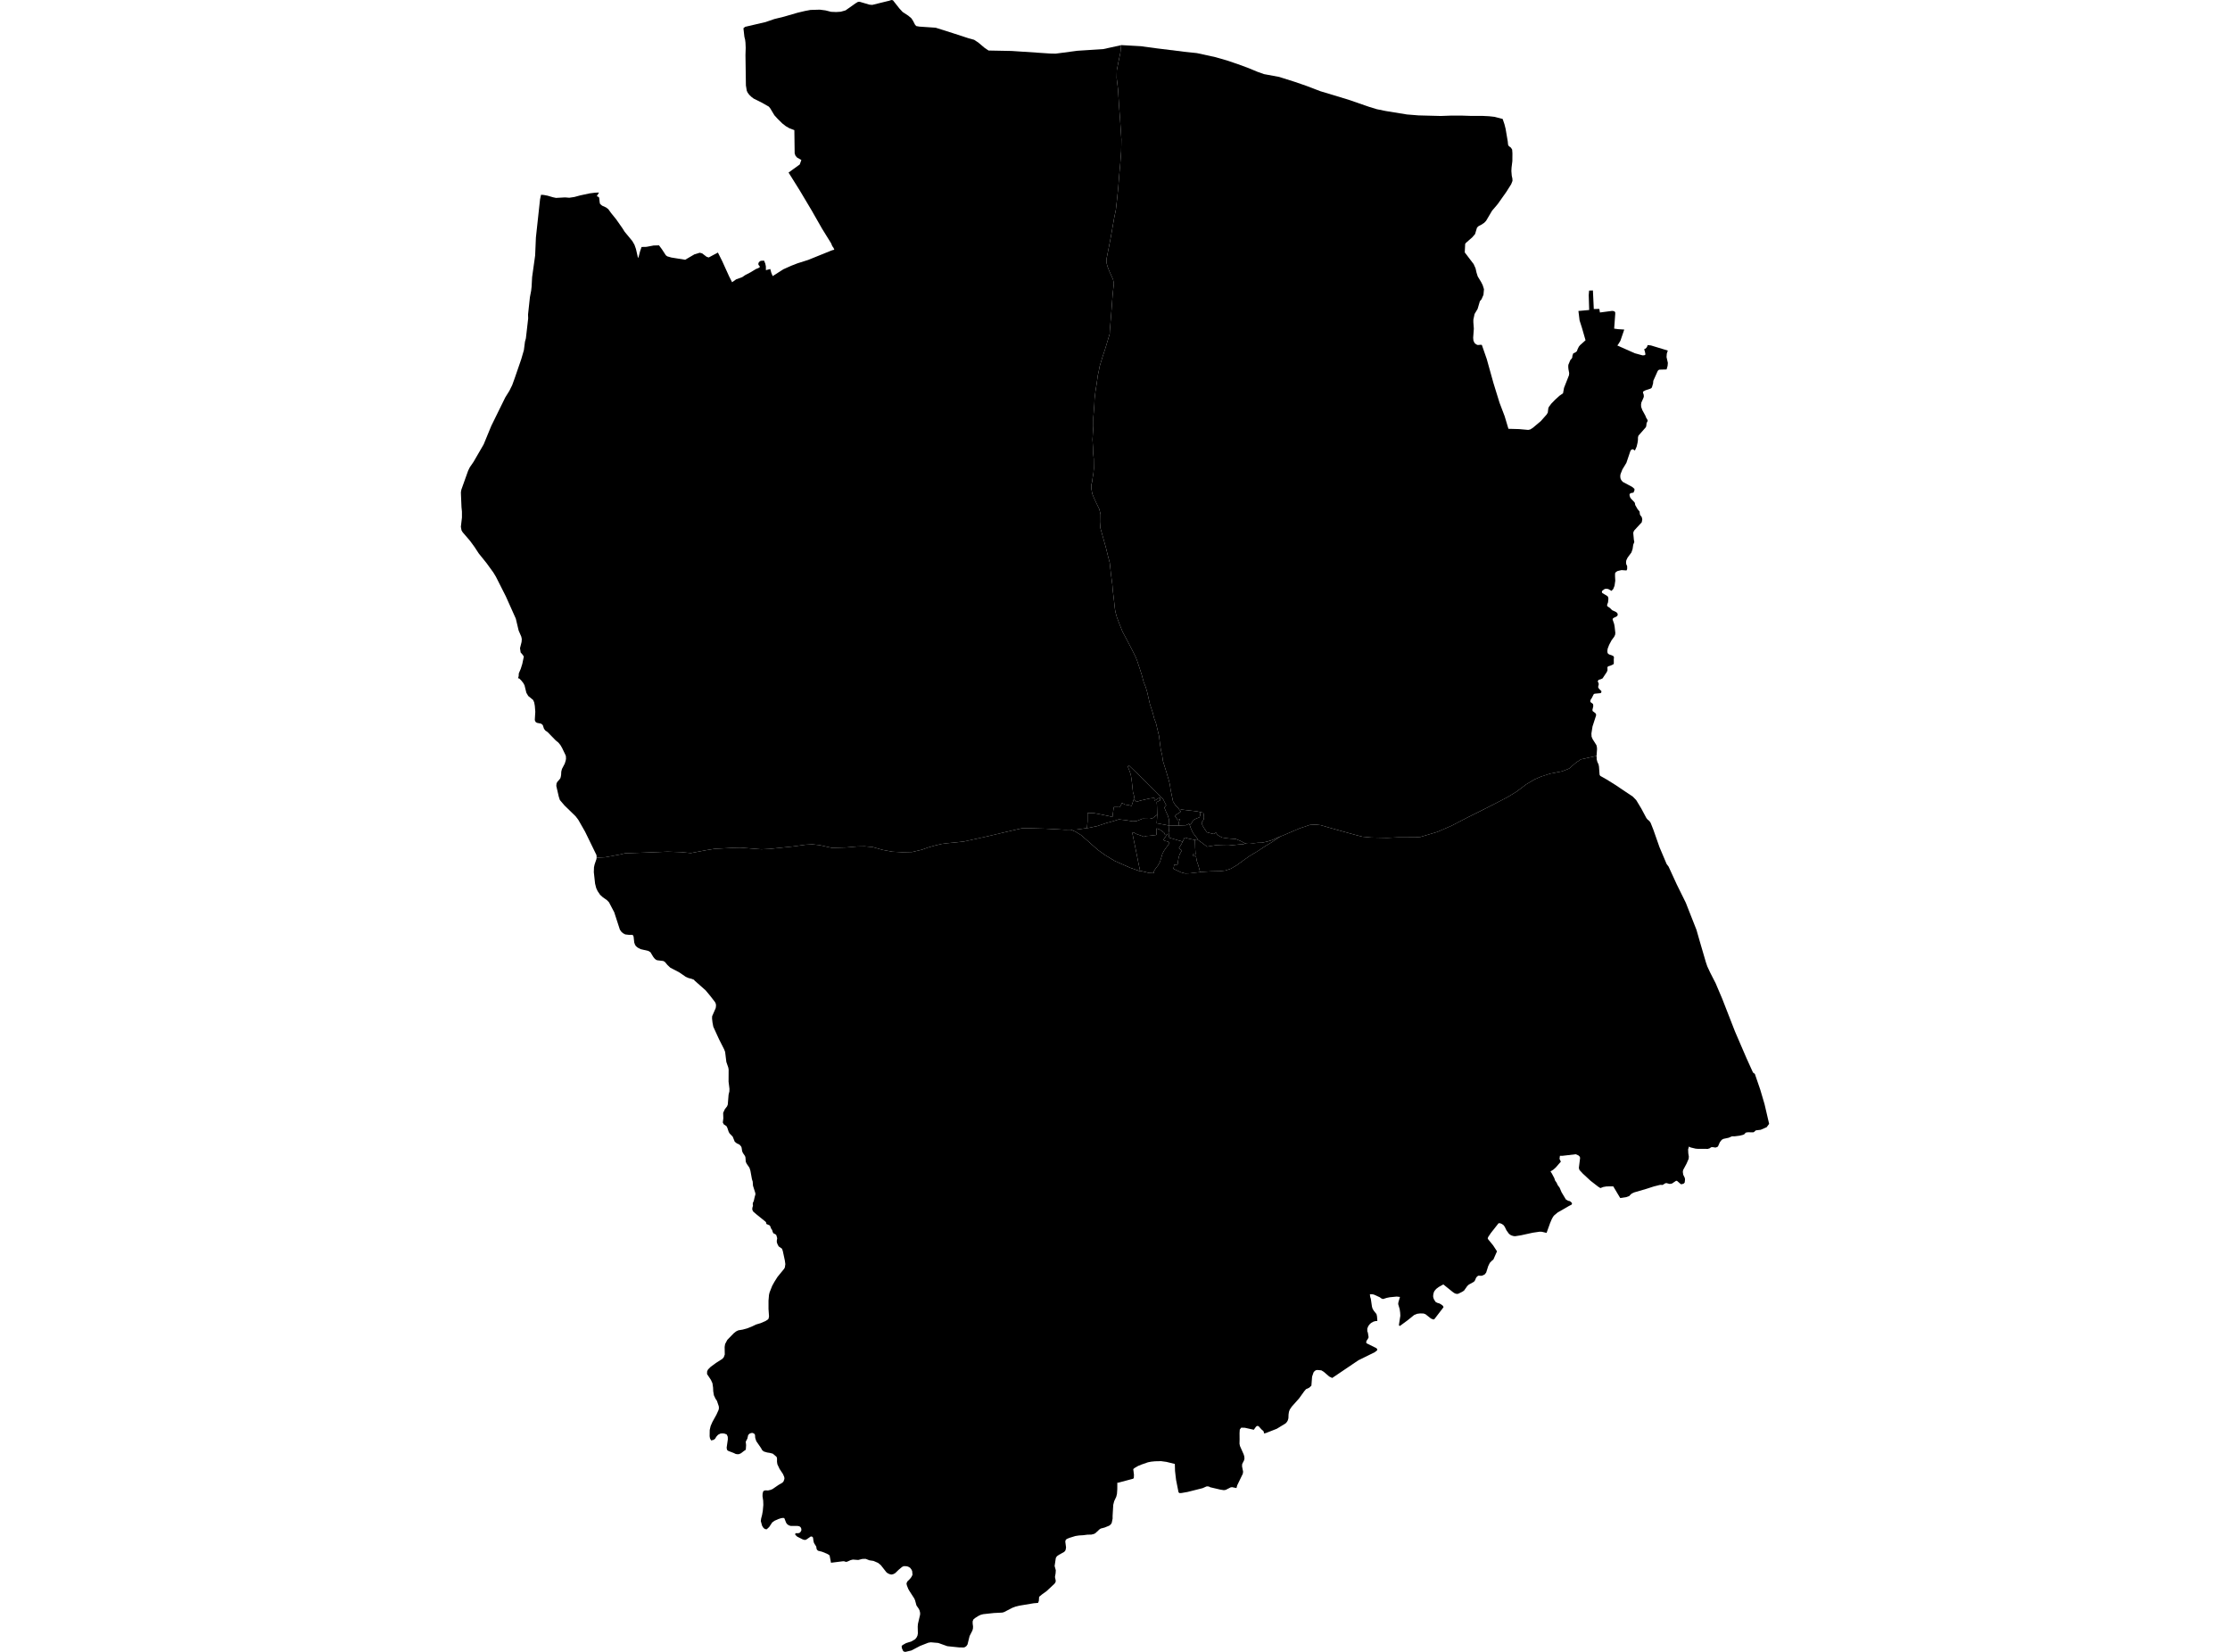 <?xml version='1.0'?>
<svg  baseProfile = 'tiny' width = '540' height = '400' stroke-linecap = 'round' stroke-linejoin = 'round' version='1.1' xmlns='http://www.w3.org/2000/svg'>
<path id='4106801001' title='4106801001'  d='M 363.874 28.805 364.307 30.084 364.584 31.18 365.101 34.214 365.188 35.059 365.369 35.38 365.874 35.752 366.172 36.222 366.238 37.149 366.221 39.007 366.025 40.603 365.984 41.417 366.076 42.543 366.229 43.235 366.253 43.804 365.935 44.612 364.76 46.47 362.674 49.42 361.297 51.039 359.86 53.475 359.395 53.96 358.619 54.465 358.036 54.756 357.675 55.1 357.577 55.391 357.199 56.667 356.501 57.481 355.035 58.756 354.798 59.039 354.694 61.12 356.847 63.951 357.309 64.975 357.551 66.038 357.837 66.938 358.674 68.323 359.038 69.048 359.144 69.385 359.346 70.029 359.225 71.4 358.752 72.468 358.356 72.938 357.808 74.797 357.072 76.032 356.778 77.408 356.778 78.035 356.893 79.599 356.732 81.795 356.792 82.456 357.061 83.053 357.485 83.405 357.857 83.547 358.619 83.483 358.838 83.538 360.022 86.947 361.661 92.82 363.124 97.547 364.351 100.771 365.271 103.835 367.872 103.908 370.071 104.104 370.59 103.977 371.216 103.57 371.921 102.973 373.113 101.974 374.532 100.364 374.801 99.908 374.939 98.791 375.104 98.473 375.655 97.74 376.561 96.805 377.638 95.83 378.492 95.232 378.729 93.928 379.935 90.86 379.981 90.338 379.799 89.377 379.753 88.823 379.779 88.346 380.261 87.186 380.613 86.797 380.723 86.571 380.76 86.165 380.957 85.582 381.551 85.29 381.846 85.039 382.033 84.525 382.33 83.928 382.625 83.573 383.941 82.395 383.078 79.397 382.498 77.587 382.328 76.173 382.218 75.304 384.824 75.065 384.714 71.446 384.807 70.364 385.73 70.332 385.941 74.831 387.283 74.802 387.427 75.671 390.388 75.281 390.853 75.354 391.124 75.59 391.133 76.032 390.873 79.579 391.834 79.709 393.317 79.804 392.38 82.528 391.831 83.423 391.629 83.648 392.457 84.023 395.874 85.541 397.736 86.049 398.152 86.04 398.46 85.847 398.319 85.143 398.131 84.554 398.362 84.491 398.68 84.216 398.882 83.887 398.977 83.561 399.776 83.648 403.86 84.886 403.62 85.633 403.557 86.47 403.877 87.879 403.811 88.612 403.563 89.463 401.82 89.512 401.635 89.599 401.433 89.801 400.351 92.214 400.293 92.866 400.025 93.775 399.889 93.977 399.626 94.121 398.434 94.517 397.898 94.808 397.843 95.039 398.03 95.605 398.059 95.988 397.996 96.268 397.456 97.486 397.384 97.951 397.41 98.531 397.704 99.325 398.449 100.69 398.584 101.071 398.965 101.723 398.983 101.934 398.729 102.447 398.628 103.264 398.495 103.509 396.746 105.506 396.639 105.916 396.631 106.531 396.538 107.206 396.316 108.15 395.898 109.1 395.442 108.797 395.188 108.825 394.983 108.932 394.792 109.238 393.834 112.078 392.864 113.677 392.446 114.73 392.362 115.079 392.359 115.556 392.449 115.983 392.677 116.372 392.986 116.704 395.205 117.887 395.782 118.372 395.788 118.745 395.545 119.296 394.994 119.377 394.628 119.593 394.587 119.885 394.726 120.401 394.942 120.733 395.828 121.668 395.912 121.919 395.967 122.28 396.53 123.264 397.029 123.87 397.101 124.528 397.245 124.84 397.447 125.045 397.566 125.261 397.681 125.758 397.557 126.468 395.739 128.444 395.548 128.808 395.499 129.111 395.646 130.696 395.75 131.229 395.488 131.919 395.338 132.944 395.055 133.772 394.123 135.033 393.823 135.654 393.75 136.072 393.785 136.571 394.027 137.111 394.019 137.807 393.863 138.136 392.659 138.046 391.73 138.263 391.329 138.491 391.092 138.808 391.087 139.576 391.144 140.606 390.962 141.853 390.642 142.646 390.224 143.085 389.606 142.716 389.349 142.606 388.781 142.571 388.437 142.704 387.949 143.1 387.898 143.391 387.996 143.596 389.222 144.335 389.378 144.508 389.479 144.958 389.392 145.841 389.176 146.436 389.167 146.658 389.277 146.84 389.851 147.224 390.382 147.758 391.257 148.156 391.548 148.369 391.67 148.54 391.742 148.805 391.678 149.062 391.43 149.299 390.755 149.616 390.55 149.784 390.498 150.014 390.867 151.085 390.986 151.734 391.156 153.25 391.107 153.703 390.876 154.193 390.258 155.019 389.658 156.147 389.297 157.082 389.225 157.628 389.257 158.02 389.401 158.309 389.73 158.499 390.299 158.684 390.743 158.918 390.83 159.206 390.781 159.579 390.789 160.609 390.726 160.831 389.961 161.195 389.421 161.348 389.24 161.57 389.266 162.266 389.104 162.71 388.062 164.274 387.638 164.47 387.121 164.62 386.931 164.866 386.925 165.111 387.081 165.351 387.144 165.685 387.006 166.28 387.012 166.488 387.237 166.82 387.791 167.365 387.753 167.68 387.583 167.844 386.131 167.98 385.915 168.113 385.482 168.981 385.159 169.475 385.084 169.859 385.263 170.121 385.603 170.335 385.779 170.54 385.814 171.025 385.612 171.876 385.652 172.176 386.333 172.696 386.501 172.981 386.486 173.273 385.629 175.922 385.364 177.61 385.404 178.387 385.658 178.984 386.579 180.436 386.691 180.909 386.726 181.397 386.619 182.952 386.622 183.039 384.775 183.446 382.824 183.873 381.62 184.672 379.984 186.095 378.264 186.776 375.45 187.319 373.205 188.029 371.583 188.739 369.554 189.942 367.28 191.668 364.965 193.071 360.616 195.325 355.392 197.937 351.491 199.954 348.056 201.446 343.975 202.664 342.628 202.756 338.57 202.765 335.941 202.886 332.088 202.808 329.869 202.6 328.157 202.153 324.994 201.287 321.476 200.3 319.797 199.807 318.541 199.674 317.179 199.752 314.726 200.58 310.68 202.303 310.097 202.528 309.566 202.73 308.183 203.374 306.861 203.789 305.551 204.061 304.573 204.081 303.485 204.188 302.385 204.107 301.742 204.165 301.439 204.19 300.417 203.651 299.251 203.16 297.869 203.062 297 202.97 295.938 202.799 295.387 202.522 294.962 202.274 294.668 201.957 294.434 201.593 293.961 201.971 293.961 201.939 293.592 201.885 292.25 201.527 291.655 200.67 291.17 199.844 290.962 199.154 291.228 198.828 291.491 198.401 291.543 197.838 291.485 197.339 291.392 196.808 290.7 196.658 289.808 196.459 288.469 196.306 286.094 196.035 285.693 196.17 285.658 196.182 285.398 195.795 284.642 195.004 284.045 194.046 283.465 191.25 283.3 190.072 283.072 189.085 282.426 186.9 281.618 184.294 281.401 182.797 281.098 181.556 280.905 180.17 280.654 178.165 280.186 176.222 279.929 175.14 279.491 173.971 279.087 172.43 278.446 170.456 277.794 167.613 277.444 166.395 276.957 165.203 276.481 163.431 275.987 161.893 275.317 159.873 274.965 159.013 274.244 157.573 272.991 155.149 271.814 152.955 270.994 150.88 270.457 149.457 270.105 148.193 269.973 147.385 269.771 145.518 269.473 143.013 269.346 141.466 269.012 138.952 268.723 136.251 268.307 134.675 267.773 132.514 267.173 130.375 266.423 127.732 266.521 126.398 266.501 124.525 266.198 123.281 265.473 121.792 264.939 120.649 264.501 119.57 264.29 118.418 264.278 117.365 264.469 116.62 264.587 115.691 264.772 114.623 264.882 113.44 264.853 111.105 264.691 109.547 264.665 108.32 264.553 106.424 264.636 105.033 264.758 103.203 264.746 101.154 264.908 99.16 264.997 97.908 265.058 96.543 265.271 94.73 265.583 92.768 265.84 90.889 266.134 89.538 266.299 88.655 266.922 86.603 267.6 84.54 268.03 83.143 268.717 80.834 268.746 80.069 269.081 76.046 269.436 71.29 269.724 68.646 269.528 67.665 268.582 65.556 268.192 64.548 267.964 63.694 267.964 62.606 268.616 59.339 269.009 57.27 269.785 52.851 270.212 50.771 270.501 48.17 270.784 45.431 271.017 42.462 271.294 39.397 271.494 36.667 271.543 33.729 271.424 31.879 271.193 28.404 270.974 25.55 270.734 21.654 270.403 18.918 270.437 17.025 270.784 15.238 271.303 12.753 271.482 10.941 271.566 10.924 276.278 11.189 279.854 11.677 286.928 12.551 289.837 12.86 294.359 13.85 297.104 14.638 299.739 15.53 302.351 16.494 304.532 17.4 306.071 17.945 309.765 18.629 313.606 19.844 316.44 20.828 319.716 22.081 326.515 24.136 331.537 25.873 333.375 26.436 335.537 26.877 340.688 27.717 343.517 27.945 348.861 28.084 351.254 27.997 353.797 27.988 356.354 28.072 359.107 28.072 360.564 28.144 361.898 28.291 363.874 28.805 Z' />
<path id='4106801002' title='4106801002'  d='M 285.693 196.17 286.094 196.035 288.469 196.306 289.808 196.459 290.7 196.658 290.587 197.576 290.446 197.916 289.684 198.208 289.156 198.479 288.876 198.724 288.639 199.152 288.423 199.481 288.071 199.749 288.068 199.749 287.938 199.466 287.165 199.833 286.287 199.864 285.508 199.922 285.465 199.123 285.589 198.658 285.782 198.317 285.216 198.58 284.807 198.029 284.475 197.527 285.926 196.548 285.693 196.17 Z' />
<path id='4106802001' title='4106802001'  d='M 271.482 10.941 271.303 12.753 270.784 15.238 270.437 17.025 270.403 18.918 270.734 21.654 270.974 25.55 271.193 28.404 271.424 31.879 271.543 33.729 271.494 36.667 271.294 39.397 271.017 42.462 270.784 45.431 270.501 48.17 270.212 50.771 269.785 52.851 269.009 57.27 268.616 59.339 267.964 62.606 267.964 63.694 268.192 64.548 268.582 65.556 269.528 67.665 269.724 68.646 269.436 71.29 269.081 76.046 268.746 80.069 268.717 80.834 268.03 83.143 267.6 84.54 266.922 86.603 266.299 88.655 266.134 89.538 265.84 90.889 265.583 92.768 265.271 94.73 265.058 96.543 264.997 97.908 264.908 99.16 264.746 101.154 264.758 103.203 264.636 105.033 264.553 106.424 264.665 108.32 264.691 109.547 264.853 111.105 264.882 113.44 264.772 114.623 264.587 115.691 264.469 116.62 264.278 117.365 264.29 118.418 264.501 119.57 264.939 120.649 265.473 121.792 266.198 123.281 266.501 124.525 266.521 126.398 266.423 127.732 267.173 130.375 267.773 132.514 268.307 134.675 268.723 136.251 269.012 138.952 269.346 141.466 269.473 143.013 269.771 145.518 269.973 147.385 270.105 148.193 270.457 149.457 270.994 150.88 271.814 152.955 272.991 155.149 274.244 157.573 274.965 159.013 275.317 159.873 275.987 161.893 276.481 163.431 276.957 165.203 277.444 166.395 277.794 167.613 278.446 170.456 279.087 172.43 279.491 173.971 279.929 175.14 280.186 176.222 280.654 178.165 280.905 180.17 281.098 181.556 281.401 182.797 281.618 184.294 282.426 186.9 283.072 189.085 283.3 190.072 283.465 191.25 284.045 194.046 284.642 195.004 285.398 195.795 285.658 196.182 285.693 196.17 285.926 196.548 284.475 197.527 284.807 198.029 285.216 198.58 285.782 198.317 285.589 198.658 285.465 199.123 285.508 199.922 284.778 199.925 283.211 199.945 283.136 199.916 283.069 198.45 282.804 197.53 282.368 196.58 281.947 195.556 282.397 195.016 281.687 193.579 280.362 192.19 276.391 188.251 273.352 185.336 273.098 185.602 273.571 186.828 273.837 187.654 274.074 189.238 274.241 190.805 274.354 191.859 274.547 192.459 274.775 193.729 274.498 193.659 274.016 195.146 273.323 194.97 272.443 194.825 271.698 194.436 271.176 195.449 269.704 195.434 269.378 197.847 269.069 197.734 267.759 197.455 265.756 197.048 264.876 196.9 263.413 196.854 263.358 196.909 263.355 198.912 263.208 200.528 260.703 200.874 259.251 200.9 257.854 200.926 256.267 200.828 253.291 200.67 249.58 200.574 247.456 200.577 246.045 200.892 243.043 201.587 238.934 202.557 233.384 203.772 231.603 203.968 229.173 204.205 227.993 204.367 226.348 204.762 224.706 205.227 223.242 205.755 220.876 206.315 218.53 206.367 216.114 206.242 213.759 205.804 211.329 205.12 209.404 204.941 207.652 204.97 204.841 205.215 201.47 205.313 198.437 204.644 196.714 204.459 195.13 204.543 192.01 204.973 186.336 205.561 184.359 205.654 179.263 205.253 177.707 205.29 173.049 205.541 170.983 205.873 167.277 206.574 164.962 206.346 161.661 206.234 155.967 206.465 151.398 206.618 150.042 206.935 146.521 207.587 144.46 207.688 144.472 207.538 144.437 207.051 141.672 201.38 140.033 198.508 139.39 197.665 136.685 195.03 135.58 193.734 135.32 192.952 134.714 190.335 134.758 189.755 134.922 189.38 135.652 188.528 135.782 188.165 135.874 187.639 135.915 186.851 136.082 186.199 136.758 184.906 136.983 184.182 137.063 183.717 137.043 183.414 137.038 183.137 136.951 182.86 136.111 181.108 135.693 180.398 135.205 179.807 134.567 179.29 132.616 177.284 132.053 176.903 131.73 176.47 131.433 175.573 131.055 175.244 130.01 175.027 129.707 174.825 129.537 174.494 129.508 174.263 129.623 172.358 129.508 170.912 129.349 170.069 129.084 169.483 127.906 168.525 127.459 167.749 127.012 165.937 126.711 165.388 126.209 164.762 125.739 164.297 125.447 164.237 125.597 163.711 125.626 163.071 126.108 161.937 126.472 160.768 126.847 158.984 126.535 158.517 126.074 157.994 125.921 156.952 126.302 155.449 126.354 154.75 126.235 154.173 125.589 152.681 124.908 149.81 122.481 144.392 120.091 139.662 119.468 138.632 117.805 136.341 115.926 134.009 114.942 132.499 113.82 130.961 112.039 128.892 111.762 128.436 111.6 127.558 111.86 125.325 111.86 123.873 111.753 122.82 111.62 119.68 111.609 119.18 111.722 118.563 113.355 113.988 113.765 113.154 114.68 111.821 116.022 109.504 117.121 107.608 118.965 103.131 120.96 99.068 122.371 96.202 123.349 94.635 124.033 93.25 124.619 91.633 126.218 86.99 126.859 84.791 127.124 82.742 127.346 81.925 127.9 77.094 127.869 76.144 128.322 71.954 128.619 70.392 128.726 69.449 128.853 67.1 129.447 62.86 129.586 61.87 129.771 57.501 130.775 48.26 131.014 47.163 131.641 47.206 132.582 47.38 133.898 47.766 134.639 47.922 136.835 47.801 137.866 47.882 139.087 47.7 140.489 47.319 142.801 46.823 144.045 46.664 145.049 46.618 144.515 47.512 144.913 47.665 145.089 47.87 145.222 49.051 145.312 49.385 145.808 49.804 146.755 50.234 147.294 50.641 147.987 51.599 149.214 53.114 150.711 55.25 151.251 56.107 153.13 58.384 153.649 59.299 153.996 60.289 154.434 62.196 154.567 62.494 155.003 60.834 155.361 59.804 156.515 59.778 158.276 59.446 159.583 59.414 160.276 60.349 161.234 61.812 161.574 62.072 162.576 62.361 165.918 62.898 168.152 61.593 169.439 61.201 170.019 61.351 171.101 62.173 171.615 62.346 173.843 61.154 174.873 63.209 176.567 66.944 177.28 68.341 178.258 67.645 179.747 67.1 180.466 66.606 181.768 65.928 183.066 65.14 183.661 64.906 184.048 64.62 183.701 64.162 183.615 63.934 183.745 63.524 184.027 63.25 184.302 63.152 185.017 63.111 185.312 63.824 185.456 64.494 185.465 65.423 186.524 65.143 186.775 66.063 187.107 66.857 189.713 65.195 191.635 64.338 193.092 63.769 195.696 62.944 201.24 60.701 201.583 60.577 202.03 60.473 201.834 60.003 201.537 59.59 201.242 58.889 199.058 55.365 196.541 50.952 193.664 46.121 190.951 41.784 193.658 39.827 194.051 38.739 193.006 38.147 192.628 37.703 192.429 37.152 192.356 31.509 191.202 31.082 190.276 30.548 189.427 29.882 188.316 28.782 187.508 27.896 186.498 26.211 186.163 25.812 184.455 24.843 182.512 23.879 181.947 23.449 181.439 22.961 181.055 22.447 180.835 21.977 180.622 20.693 180.518 13.322 180.573 11.602 180.518 10.312 180.431 9.608 180.255 8.903 180.022 6.84 180.44 6.494 185.375 5.345 187.511 4.609 189.823 4.043 193.13 3.082 194.925 2.658 196.25 2.407 198.527 2.341 199.898 2.519 201.245 2.86 202.472 2.912 203.595 2.84 204.755 2.511 207.19 0.794 207.739 0.465 208.14 0.421 210.518 1.123 211.214 1.186 214.535 0.369 215.283 0.188 215.869 0 216.229 0.072 217.779 2.035 218.573 2.898 219.97 3.818 220.714 4.453 221.147 5.14 221.545 5.931 221.866 6.306 222.622 6.442 226.573 6.71 230.847 8.063 234.541 9.267 235.88 9.633 236.89 10.294 238.457 11.616 239.387 12.234 244.974 12.341 254.333 12.964 255.629 12.99 260.899 12.291 267.136 11.893 271.427 10.952 271.482 10.941 Z' />
<path id='4106802002' title='4106802002'  d='M 280.227 197.261 280.157 194.996 280.094 194.231 280.506 194.014 280.96 193.772 280.83 193.518 280.942 193.16 280.486 193.304 280.206 193.509 279.97 193.651 279.508 193.885 279.531 193.515 279.534 193.183 279.222 193.241 278.509 193.333 278.039 193.429 276.16 193.859 275.231 194.153 275.035 193.971 274.775 193.729 274.547 192.459 274.354 191.859 274.241 190.805 274.074 189.238 273.837 187.654 273.571 186.828 273.098 185.602 273.352 185.336 276.391 188.251 280.362 192.19 281.687 193.579 282.397 195.016 281.947 195.556 282.368 196.58 282.804 197.53 283.069 198.45 283.136 199.916 282.994 199.89 280.097 199.348 280.18 198.113 280.227 197.261 Z' />
<path id='4106803001' title='4106803001'  d='M 288.071 199.749 288.192 200.038 288.27 200.341 288.844 201.628 289.274 202.196 289.987 203.12 290.091 203.391 290.108 203.434 289.69 203.457 289.346 203.388 288.651 203.25 287.843 203.079 286.859 202.814 286.391 203.807 286.365 203.798 283.147 202.851 282.994 201.957 283.19 201.87 283.038 200.869 282.994 199.89 283.136 199.916 283.211 199.945 284.778 199.925 285.508 199.922 286.287 199.864 287.165 199.833 287.938 199.466 288.068 199.749 288.071 199.749 Z' />
<path id='4106803002' title='4106803002'  d='M 288.071 199.749 288.423 199.481 288.639 199.152 288.876 198.724 289.156 198.479 289.684 198.208 290.446 197.916 290.587 197.576 290.7 196.658 291.392 196.808 291.485 197.339 291.543 197.838 291.491 198.401 291.228 198.828 290.962 199.154 291.17 199.844 291.655 200.67 292.25 201.527 293.592 201.885 293.961 201.939 293.961 201.971 294.434 201.593 294.668 201.957 294.962 202.274 295.387 202.522 295.938 202.799 297 202.97 297.869 203.062 299.251 203.16 300.417 203.651 301.439 204.19 301.742 204.165 301.089 204.427 300.281 204.465 298.729 204.626 297.485 204.756 296.345 204.742 294.391 204.681 293.586 204.802 292.281 205.019 291.395 204.329 290.091 203.391 289.987 203.12 289.274 202.196 288.844 201.628 288.27 200.341 288.192 200.038 288.071 199.749 Z' />
<path id='4106804001' title='4106804001'  d='M 404.051 209.85 406.033 214.167 408.215 218.583 410.812 225.18 411.606 227.957 413.075 232.978 413.418 233.991 414.12 235.506 415.442 238.087 417.043 241.853 420.126 249.76 422.913 256.225 424.486 259.703 424.942 260.043 426.244 263.838 427.286 267.362 428.4 272.147 427.794 272.958 426.354 273.579 425.179 273.72 424.76 274.098 424.556 274.196 423.24 274.176 422.723 274.268 422.417 274.635 422.088 274.802 421.26 275.004 420.065 275.157 419.418 275.149 418.608 275.501 417.309 275.784 416.899 276.023 416.46 276.6 416.042 277.558 415.863 277.737 415.404 277.885 414.685 277.772 414.33 277.815 414.001 278.066 413.543 278.202 411.141 278.193 410.599 278.147 409.404 277.861 408.974 277.648 408.781 278.338 408.824 279.276 408.954 280.046 408.908 280.615 408.403 281.775 407.571 283.33 407.499 283.772 407.595 284.456 407.978 285.235 408.033 285.616 407.955 286.335 407.753 286.583 407.271 286.756 407.006 286.736 406.102 285.957 405.872 285.928 404.87 286.597 404.319 286.69 403.496 286.476 403.219 286.551 402.616 286.935 402.016 286.912 400.457 287.304 398.737 287.861 395.701 288.747 395.084 289.051 394.665 289.44 394.541 289.619 393.831 289.876 392.339 290.104 390.654 287.278 389.049 287.29 388.255 287.423 387.537 287.694 386.974 287.333 385.17 285.937 383.274 284.182 382.46 283.296 382.325 282.811 382.619 280.453 382.567 280.118 382.201 279.769 381.574 279.504 378.408 279.873 377.739 279.876 377.641 280.618 377.967 281.296 377.447 281.885 376.717 282.722 376.128 283.244 375.456 283.665 375.776 284.144 376.38 285.29 376.576 285.876 376.934 286.39 377.188 286.952 377.672 287.613 378.123 288.681 379.176 290.442 379.736 290.768 380.163 290.86 380.599 291.235 380.671 291.463 380.573 291.697 379.889 292.049 377.176 293.613 376.328 294.326 376.071 294.655 375.747 295.253 375.352 296.188 374.504 298.545 373.332 298.268 372.824 298.257 371.17 298.499 368.299 299.128 366.919 299.345 366.538 299.319 366.074 299.189 365.713 299.01 365.372 298.73 364.792 297.919 364.368 297.048 364.059 296.638 363.652 296.369 363.268 296.214 362.887 296.199 361.012 298.58 360.351 299.567 360.255 299.859 360.351 300.087 361.571 301.579 362.501 303.007 361.62 305.004 361.257 305.29 360.76 305.801 360.385 306.56 359.877 308.159 359.508 308.618 358.81 308.932 358.001 308.903 357.684 309.097 357.404 309.472 357.219 309.951 357.029 310.268 356.778 310.459 355.672 311.074 355.3 311.417 354.518 312.522 354.074 312.811 353.127 313.281 352.758 313.325 352.307 313.206 351.817 312.883 349.505 311.022 348.365 311.659 347.776 312.113 347.358 312.609 347.182 312.993 347.066 313.506 347.04 313.922 347.095 314.257 347.254 314.672 347.623 315.255 348.03 315.478 348.553 315.628 349.009 315.885 349.442 316.234 349.554 316.543 347.32 319.452 347.092 319.515 346.509 319.284 345.219 318.26 344.743 318.072 343.924 318.043 343.188 318.13 342.446 318.424 340.87 319.697 339.009 321.068 338.789 321.004 338.76 320.773 339.095 318.623 339.055 317.87 338.934 317.004 338.573 315.786 338.622 315.356 339.009 314.052 338.221 313.965 336.53 314.13 335.785 314.283 334.937 314.557 334.541 314.439 334.108 314.124 332.688 313.483 332.273 313.4 331.719 313.411 331.802 314.058 331.949 314.505 332.221 316.387 332.371 316.895 332.668 317.397 333.32 318.205 333.447 318.759 333.531 319.867 333.069 319.902 332.576 320.038 332.03 320.341 331.658 320.684 331.332 321.12 331.092 321.726 331.095 322.387 331.228 322.684 331.413 323.815 331.237 324.202 330.945 324.623 330.815 324.999 330.913 325.273 332.977 326.294 333.222 326.404 333.505 326.687 333.476 326.99 332.887 327.443 328.939 329.391 322.599 333.674 321.866 333.322 320.55 332.182 319.955 331.824 318.962 331.74 318.639 331.807 318.345 331.997 318.076 332.326 317.727 333.354 317.557 335.535 317.014 336.043 316.273 336.372 315.823 336.892 314.57 338.632 312.792 340.629 312.313 341.345 312.128 341.859 312.027 342.508 311.99 343.446 311.828 343.983 311.626 344.323 311.323 344.667 309.185 345.974 306.489 347.03 306.065 347.097 306.033 346.704 305.877 346.476 305.479 346.139 304.815 345.4 304.596 345.287 304.365 345.304 304.126 345.495 303.612 346.214 301.424 345.729 300.558 345.714 300.212 346.173 300.16 347.042 300.172 348.569 300.149 349.587 300.253 350.13 301.136 352.124 301.286 352.586 301.355 353.186 301.24 353.651 300.798 354.505 300.763 355.074 301.023 356.375 300.942 356.886 299.597 359.659 299.416 360.335 298.339 360.115 298.004 360.167 296.81 360.773 296.351 360.843 295.505 360.71 293.061 360.139 292.781 359.983 292.457 359.922 292.157 359.939 291.222 360.355 287.566 361.278 286.108 361.532 285.566 361.544 285.551 361.527 285.378 361.328 284.795 358.39 284.68 357.443 284.538 356.196 284.489 354.496 282.46 353.997 281.098 353.81 280.879 353.824 279.693 353.85 278.76 353.942 277.97 354.098 276.403 354.644 275.603 354.973 274.714 355.489 274.42 355.752 274.59 357.091 274.558 357.856 274.414 358.066 270.772 359.039 270.564 359.022 270.553 360.606 270.475 361.732 270.304 362.442 269.799 363.518 269.577 364.39 269.418 367.091 269.421 367.737 269.202 368.785 268.934 369.183 268.561 369.457 267.465 369.899 266.582 370.127 266.284 370.297 265.225 371.281 264.882 371.452 264.276 371.602 263.309 371.625 262.307 371.752 261.306 371.81 260.411 371.945 258.968 372.392 258.284 372.675 258.016 372.993 257.964 373.319 258.146 374.704 258.053 375.261 257.9 375.599 257.618 375.838 256.423 376.502 255.924 376.848 255.667 377.27 255.378 379.209 255.664 380.245 255.612 380.999 255.459 381.87 255.652 382.768 255.592 383.14 255.335 383.515 253.427 385.293 252.351 386.069 251.626 386.664 251.557 387.662 251.372 388.141 250.29 388.234 246.847 388.811 245.921 389.039 245.188 389.31 243.115 390.375 242.703 390.488 240.654 390.592 238.079 390.872 237.462 391.036 236.905 391.304 236.131 391.795 235.736 392.115 235.537 392.56 235.528 393.094 235.623 393.844 235.6 394.352 235.473 394.82 234.789 396.165 234.284 398.211 234.004 398.612 233.664 398.851 233.343 398.938 232.227 398.918 229.395 398.623 227.202 397.841 225.401 397.685 224.792 397.781 222.818 398.554 220.677 399.668 219.268 400 218.931 399.951 218.709 399.807 218.408 399.154 218.328 398.635 218.527 398.375 219.381 397.893 220.74 397.446 221.618 396.929 221.964 396.491 222.172 396.046 222.264 395.524 222.227 393.893 222.281 393.232 222.807 390.967 222.807 390.525 222.68 389.986 222.486 389.573 221.926 388.765 221.586 387.521 221.404 387.088 220.198 385.218 219.947 384.782 219.629 383.98 219.514 383.532 219.566 383.264 219.722 382.949 220.374 382.297 220.7 381.873 220.962 381.345 220.885 380.433 220.703 380.055 220.371 379.625 219.892 379.356 219.499 379.261 218.853 379.241 218.443 379.426 217.618 380.115 216.815 380.898 216.42 381.137 215.938 381.276 215.557 381.227 215.032 381.007 214.659 380.739 213.294 378.999 212.636 378.459 211.519 377.977 210.524 377.827 209.629 377.475 208.812 377.495 207.825 377.749 206.524 377.651 205.984 377.781 205.15 378.159 204.818 378.211 204.481 378.081 204.18 378.052 201.228 378.421 200.902 376.716 200.781 376.545 200.267 376.245 199.058 375.752 198.097 375.509 197.825 375.261 197.701 374.892 197.67 374.534 197.11 373.633 196.983 373.14 196.87 372.309 196.625 372.084 196.336 372.055 195.28 372.785 194.925 372.909 194.405 372.782 193.029 372.087 192.57 371.633 192.564 371.38 192.755 371.258 193.24 371.27 193.606 371.192 193.866 370.932 194.045 370.626 194.045 370.199 193.863 369.81 193.595 369.608 193.211 369.512 191.482 369.506 191.029 369.365 190.633 369.097 190.371 368.745 189.929 367.633 189.664 367.558 189.147 367.628 188.449 367.853 187.56 368.254 186.991 368.661 186.258 369.766 185.658 370.323 185.219 370.254 184.867 369.971 184.544 369.46 184.229 368.32 184.319 367.683 184.541 366.831 184.714 365.856 184.844 364.407 184.807 363.388 184.645 362.317 184.665 361.703 184.792 361.189 184.983 360.978 185.395 360.886 185.961 360.921 186.579 360.779 187.061 360.583 188.544 359.564 189.421 359.056 189.704 358.785 189.889 358.317 189.961 357.945 189.883 357.599 189.603 356.947 188.778 355.703 188.247 354.583 188.152 353.983 188.157 353.183 188.053 352.782 187.15 352.014 186.443 351.824 185.782 351.723 184.983 351.486 184.584 351.183 184.247 350.589 183.139 348.984 182.879 348.19 182.824 347.429 182.576 347.111 182.146 346.97 181.802 347.036 181.447 347.195 181.167 347.524 180.98 348.341 180.582 349.111 180.671 349.945 180.593 351.056 180.16 351.345 179.436 351.905 178.934 352.127 178.521 352.136 178.149 352.075 177.672 351.841 176.359 351.342 176.053 351.094 175.958 350.563 176.247 348.554 176.232 347.931 175.99 347.368 175.522 347.172 175.061 347.088 174.486 347.126 173.88 347.429 173.465 347.89 173.133 348.43 172.734 348.684 172.195 348.799 171.918 348.274 171.837 347.778 171.86 346.26 172.079 345.319 172.518 344.312 173.479 342.577 173.996 341.443 174.091 341.022 174.056 340.537 173.609 339.218 173.251 338.681 172.876 337.879 172.714 336.912 172.671 336.009 172.521 334.958 172.154 334.144 171.211 332.722 171.231 332.072 171.473 331.59 172.082 330.987 173.407 330.017 174.896 329.068 175.266 328.655 175.505 327.988 175.473 326.162 175.586 325.463 176.126 324.444 177.67 322.857 178.247 322.401 178.792 322.136 179.86 321.96 180.925 321.668 182.045 321.227 183.095 320.727 184.229 320.387 185.381 319.885 185.949 319.512 186.105 319.325 186.221 318.776 186.097 316.975 186.097 314.935 186.215 313.556 186.351 312.973 186.983 311.374 187.537 310.375 188.27 309.212 189.898 307.218 190.051 306.912 190.172 306.11 190.048 305.209 189.554 302.918 189.358 302.367 188.561 301.818 188.273 301.278 188.111 300.82 188.102 300.416 188.203 299.844 187.99 299.085 187.745 298.86 187.277 298.638 187.107 298.294 186.983 297.87 186.683 297.414 186.547 296.987 186.356 296.716 185.577 296.387 185.522 296.04 185.367 295.824 183.133 294.023 182.356 293.345 182.163 292.898 182.186 292.459 182.336 291.968 182.284 291.645 182.299 291.296 182.498 290.886 182.582 290.583 182.749 289.838 182.931 289.209 182.887 288.851 182.339 287.114 182.27 286.121 182.085 285.547 181.713 283.492 181.479 282.768 180.798 281.778 180.59 281.319 180.509 280.242 180.397 279.922 179.883 279.169 179.713 278.756 179.577 277.879 179.456 277.605 179.087 277.183 178.4 276.851 177.918 276.459 177.427 275.241 176.659 274.447 176.443 274.049 176.146 273.152 175.926 272.704 175.26 272.257 175.029 271.81 175.156 270.823 175.115 269.481 175.519 268.603 176.059 267.905 176.232 267.475 176.431 265.059 176.619 264.291 176.639 263.642 176.426 261.931 176.44 258.987 176.359 258.517 175.889 257.16 175.589 254.71 175.343 254.078 174.111 251.651 172.726 248.615 172.527 247.553 172.426 246.638 172.446 246.084 173.312 244.104 173.381 243.582 173.361 243.152 173.165 242.681 171.999 241.169 170.859 239.804 168.209 237.457 168.042 237.241 167.436 237.01 166.729 236.831 166.051 236.534 164.481 235.457 162.319 234.326 161.635 233.683 161.006 232.932 160.631 232.71 159.139 232.525 158.824 232.381 158.53 232.133 158.221 231.758 157.499 230.571 156.974 230.26 155.141 229.838 154.429 229.472 153.993 229.111 153.765 228.747 153.58 228.219 153.433 226.854 153.332 226.508 153.029 226.367 152.44 226.39 151.398 226.266 150.827 225.954 150.426 225.582 150.102 225.102 148.734 220.892 147.453 218.465 146.968 217.968 145.993 217.284 145.323 216.684 144.723 215.795 144.385 215.085 144.102 213.98 143.797 211.203 143.837 210.009 143.984 209.333 144.437 208.003 144.46 207.688 146.521 207.587 150.042 206.935 151.398 206.618 155.967 206.465 161.661 206.234 164.962 206.346 167.277 206.574 170.983 205.873 173.049 205.541 177.707 205.29 179.263 205.253 184.359 205.654 186.336 205.561 192.01 204.973 195.13 204.543 196.714 204.459 198.437 204.644 201.47 205.313 204.841 205.215 207.652 204.97 209.404 204.941 211.329 205.12 213.759 205.804 216.114 206.242 218.53 206.367 220.876 206.315 223.242 205.755 224.706 205.227 226.348 204.762 227.993 204.367 229.173 204.205 231.603 203.968 233.384 203.772 238.934 202.557 243.043 201.587 246.045 200.892 247.456 200.577 249.58 200.574 253.291 200.67 256.267 200.828 257.854 200.926 259.251 200.9 260.423 201.382 261.791 202.225 263.629 203.83 265.768 205.737 267.557 207.03 269.9 208.456 273.649 210.118 276.094 210.981 276.065 210.851 278.284 211.391 279.413 211.431 279.456 210.898 279.863 210.277 280.351 209.657 280.53 209.365 280.798 208.895 280.902 208.661 281.257 207.512 281.482 206.75 281.851 206.038 282.244 205.463 282.7 204.851 283.147 204.208 282.893 203.804 282.186 203.639 281.681 203.408 282.469 202.268 282.726 201.951 282.732 201.939 282.994 201.957 283.147 202.851 286.365 203.798 286.157 204.263 285.473 205.391 286.192 205.942 285.762 206.687 285.707 206.722 285.444 207.512 285.332 208.127 285.147 209.354 284.342 209.385 284.163 210.364 284.16 210.384 284.873 210.727 286.001 211.241 286.988 211.509 288.215 211.46 290.59 211.177 290.781 211.154 290.812 211.146 293.144 210.999 295.413 210.949 296.706 210.805 298.051 210.355 299.468 209.524 301.251 208.225 302.662 207.232 304.61 206.069 306.319 204.932 307.912 203.977 310.097 202.528 310.68 202.303 314.726 200.58 317.179 199.752 318.541 199.674 319.797 199.807 321.476 200.3 324.994 201.287 328.157 202.153 329.869 202.6 332.088 202.808 335.941 202.886 338.57 202.765 342.628 202.756 343.975 202.664 348.056 201.446 351.491 199.954 355.392 197.937 360.616 195.325 364.965 193.071 367.28 191.668 369.554 189.942 371.583 188.739 373.205 188.029 375.45 187.319 378.264 186.776 379.984 186.095 381.62 184.672 382.824 183.873 384.775 183.446 386.622 183.039 386.631 183.437 386.639 183.844 386.688 184.052 386.804 184.491 387.081 185.076 387.196 185.608 387.294 186.961 387.341 187.584 387.496 187.873 389.063 188.756 391.11 190.032 395.384 192.898 396.209 193.74 397.453 195.801 398.668 198.081 398.951 198.436 399.398 198.808 399.707 199.253 400.354 200.886 401.851 205.143 403.577 209.221 404.051 209.85 Z' />
<path id='4106804002' title='4106804002'  d='M 289.346 203.388 289.372 203.986 289.398 204.71 289.407 205.175 289.418 205.382 289.494 206.566 289.496 206.929 289.13 206.889 288.905 206.863 288.801 207.224 288.775 207.333 289.569 207.307 289.661 207.651 289.756 208.219 289.877 208.727 290.039 209.157 290.203 209.633 290.492 210.719 290.59 211.177 288.215 211.46 286.988 211.509 286.001 211.241 284.873 210.727 284.16 210.384 284.163 210.364 284.342 209.385 285.147 209.354 285.332 208.127 285.444 207.512 285.707 206.722 285.762 206.687 286.192 205.942 285.473 205.391 286.157 204.263 286.365 203.798 286.391 203.807 286.859 202.814 287.843 203.079 288.651 203.25 289.346 203.388 Z' />
<path id='4106804003' title='4106804003'  d='M 290.59 211.177 290.492 210.719 290.203 209.633 290.039 209.157 289.877 208.727 289.756 208.219 289.661 207.651 289.569 207.307 288.775 207.333 288.801 207.224 288.905 206.863 289.13 206.889 289.496 206.929 289.494 206.566 289.418 205.382 289.407 205.175 289.398 204.71 289.372 203.986 289.346 203.388 289.69 203.457 290.108 203.434 290.091 203.391 291.395 204.329 292.281 205.019 293.586 204.802 294.391 204.681 296.345 204.742 297.485 204.756 298.729 204.626 300.281 204.465 301.089 204.427 301.742 204.165 302.385 204.107 303.485 204.188 304.573 204.081 305.551 204.061 306.861 203.789 308.183 203.374 309.566 202.73 310.097 202.528 307.912 203.977 306.319 204.932 304.61 206.069 302.662 207.232 301.251 208.225 299.468 209.524 298.051 210.355 296.706 210.805 295.413 210.949 293.144 210.999 290.812 211.146 290.781 211.154 290.59 211.177 Z' />
<path id='4106805001' title='4106805001'  d='M 282.994 199.89 283.038 200.869 283.19 201.87 282.994 201.957 282.732 201.939 282.726 201.951 281.981 202 281.929 201.674 281.473 201.325 280.795 200.848 280.074 200.595 280.001 201.267 280.068 202.173 278.452 202.372 277.54 202.433 276.945 202.635 276.567 202.436 275.167 201.945 274.495 201.544 274.186 201.677 275.069 205.945 275.629 208.765 276.065 210.851 276.094 210.981 273.649 210.118 269.9 208.456 267.557 207.03 265.768 205.737 263.629 203.83 261.791 202.225 260.423 201.382 259.251 200.9 260.703 200.874 263.208 200.528 263.62 200.47 265.756 200.017 267.906 199.296 269.618 198.831 270.937 198.41 272.856 198.644 274.29 198.883 275.222 198.82 275.837 198.577 276.68 198.248 277.47 198.271 278.403 198.291 279.104 198.13 280.227 197.261 280.18 198.113 280.097 199.348 282.994 199.89 Z' />
<path id='4106805002' title='4106805002'  d='M 276.065 210.851 275.629 208.765 275.069 205.945 274.186 201.677 274.495 201.544 275.167 201.945 276.567 202.436 276.945 202.635 277.54 202.433 278.452 202.372 280.068 202.173 280.001 201.267 280.074 200.595 280.795 200.848 281.473 201.325 281.929 201.674 281.981 202 282.726 201.951 282.469 202.268 281.681 203.408 282.186 203.639 282.893 203.804 283.147 204.208 282.7 204.851 282.244 205.463 281.851 206.038 281.482 206.75 281.257 207.512 280.902 208.661 280.798 208.895 280.53 209.365 280.351 209.657 279.863 210.277 279.456 210.898 279.413 211.431 278.284 211.391 276.065 210.851 Z' />
<path id='4106805003' title='4106805003'  d='M 280.227 197.261 279.104 198.13 278.403 198.291 277.47 198.271 276.68 198.248 275.837 198.577 275.222 198.82 274.29 198.883 272.856 198.644 270.937 198.41 269.618 198.831 267.906 199.296 265.756 200.017 263.62 200.47 263.208 200.528 263.355 198.912 263.358 196.909 263.413 196.854 264.876 196.9 265.756 197.048 267.759 197.455 269.069 197.734 269.378 197.847 269.704 195.434 271.176 195.449 271.698 194.436 272.443 194.825 273.323 194.97 274.016 195.146 274.498 193.659 274.775 193.729 275.035 193.971 275.231 194.153 276.16 193.859 278.039 193.429 278.509 193.333 279.222 193.241 279.534 193.183 279.531 193.515 279.508 193.885 279.97 193.651 280.206 193.509 280.486 193.304 280.942 193.16 280.83 193.518 280.96 193.772 280.506 194.014 280.094 194.231 280.157 194.996 280.227 197.261 Z' />
</svg>